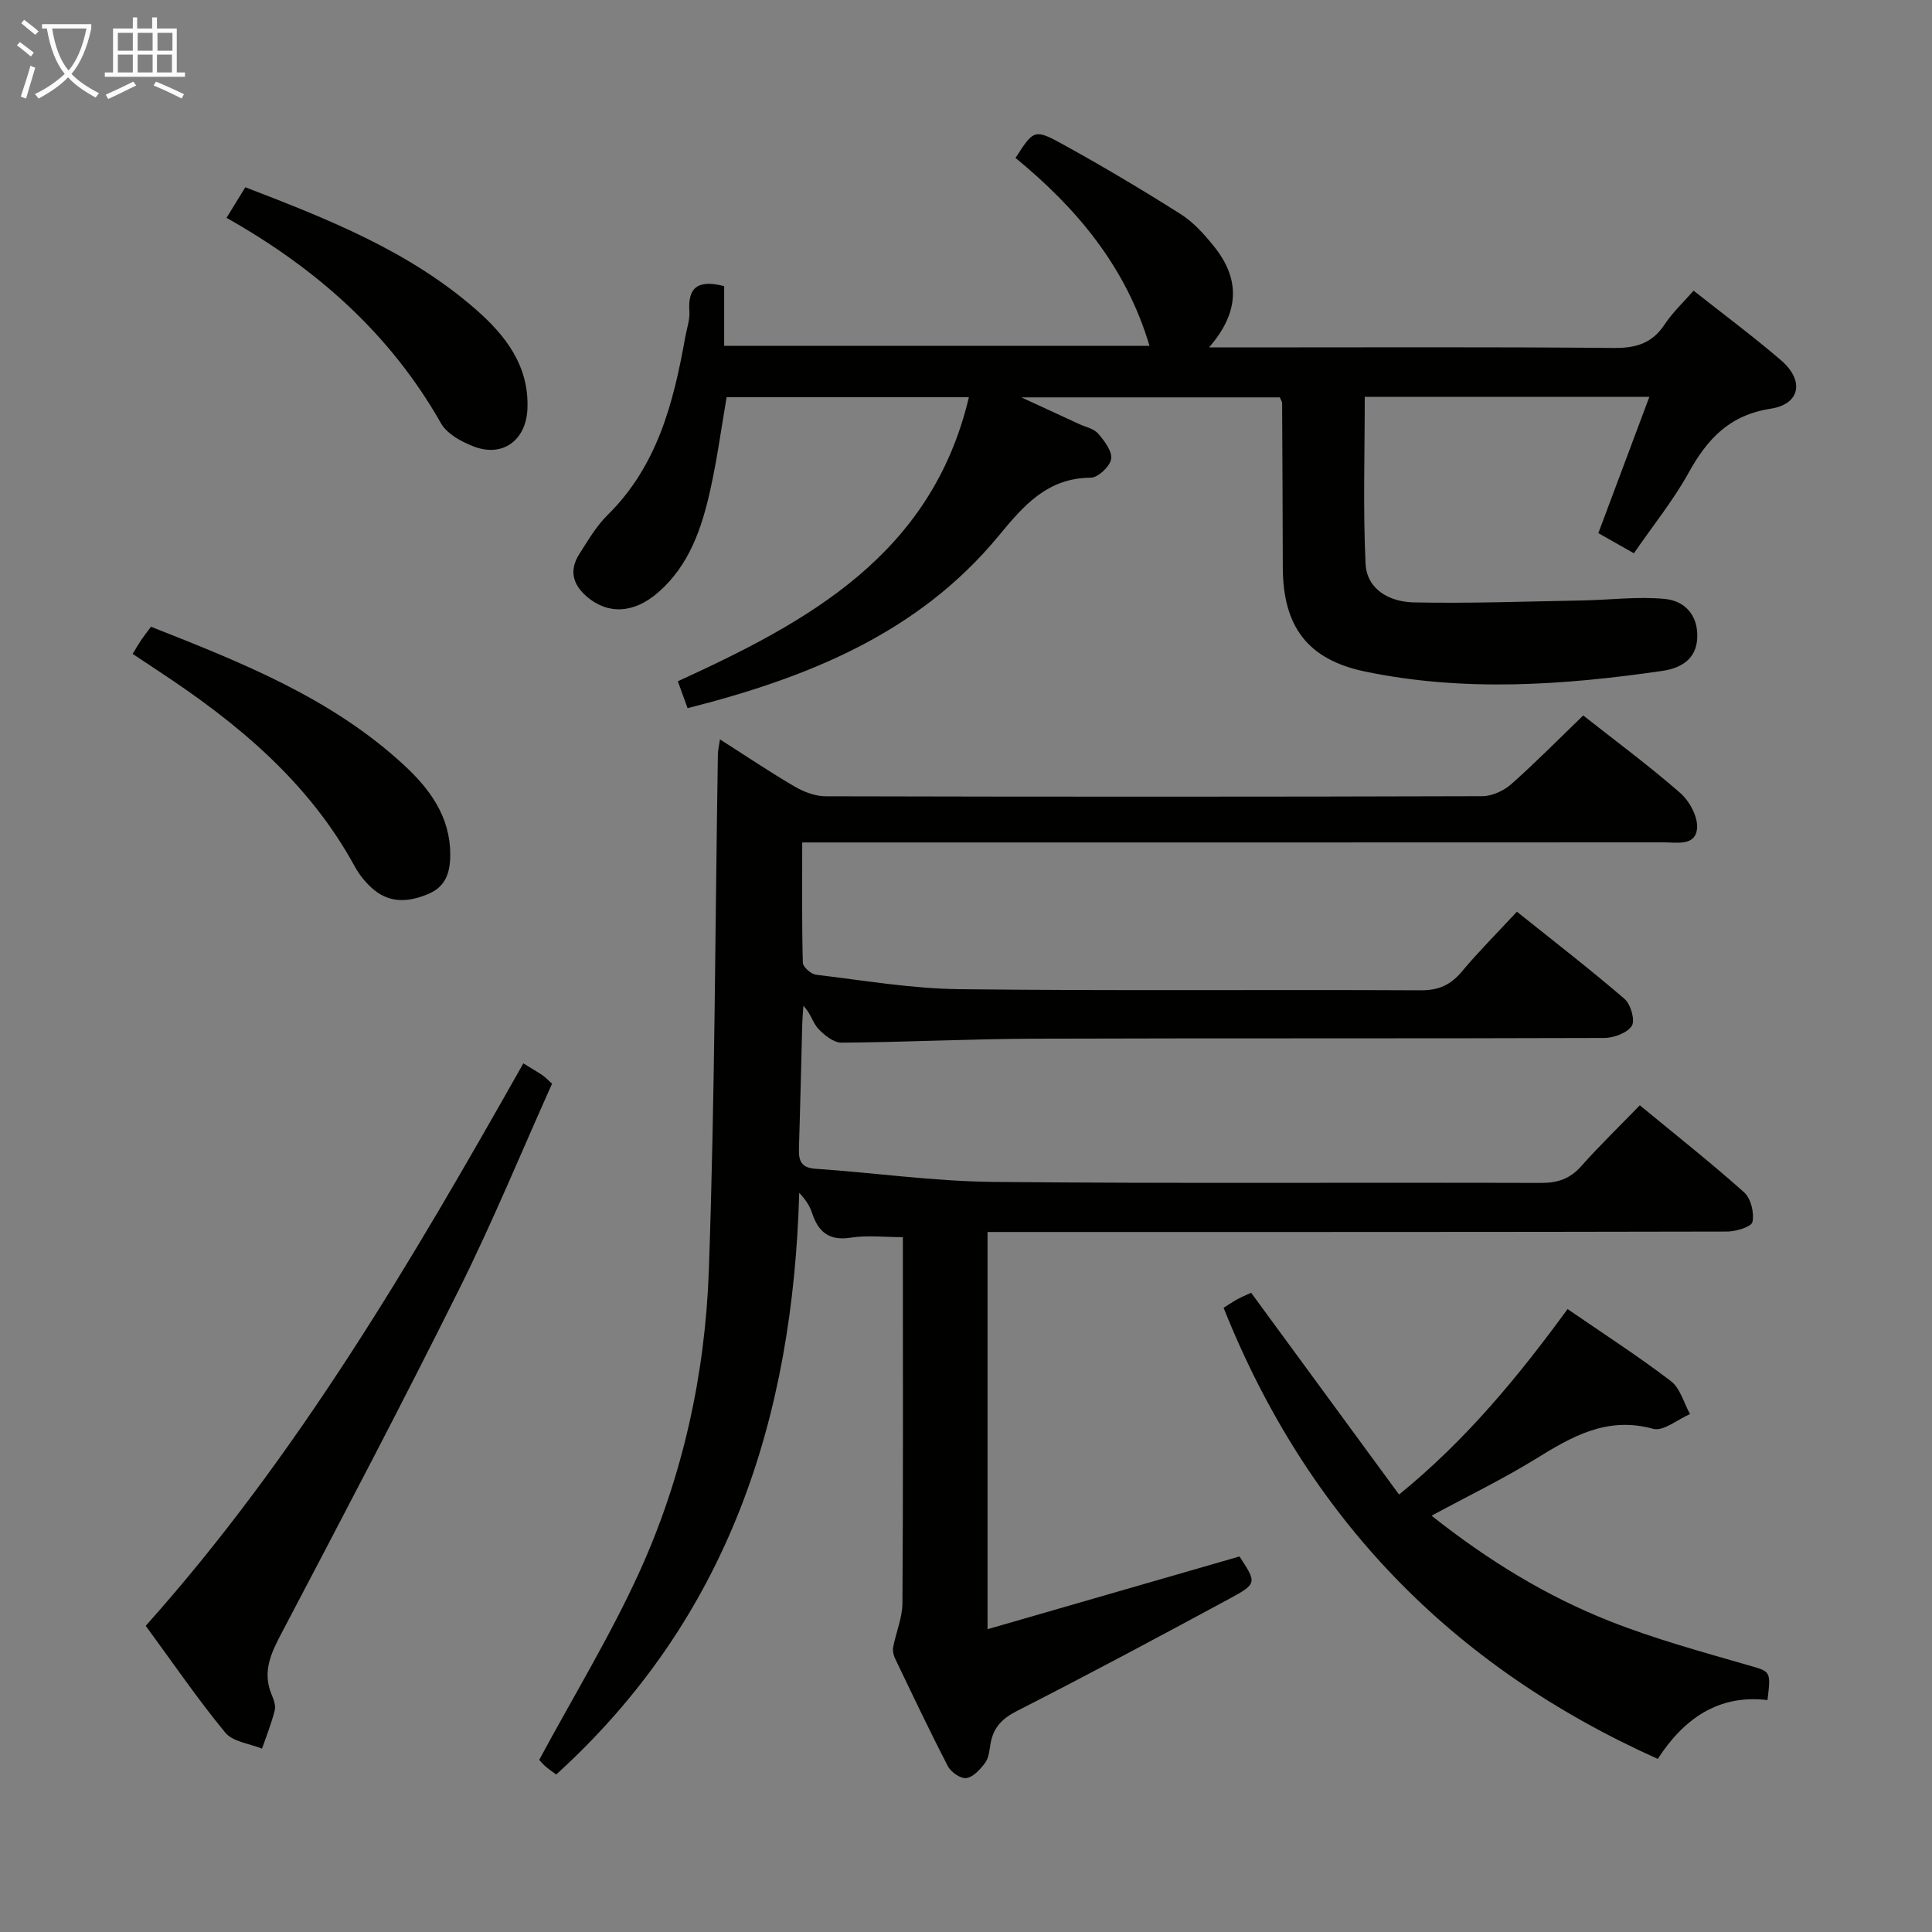 <svg enable-background="new 0 0 400 400" viewBox="0 0 400 400" xmlns="http://www.w3.org/2000/svg"><rect x="0" y="0" width="400" height="400" fill="#808080" stroke="none"/><g fill="#010100"><path d="m339.51 228.84c7.61 6.28 14.8 11.95 21.61 18.04 1.39 1.25 2.1 4.22 1.71 6.11-.21 1.01-3.42 1.99-5.28 1.99-48.99.11-97.98.09-146.96.09-1.95 0-3.9 0-6.13 0v82.24c17.66-5.1 34.88-10.07 52.16-15.06 3.57 5.42 3.68 5.63-2.05 8.73-14.62 7.91-29.27 15.74-44.08 23.29-3.16 1.61-4.91 3.55-5.44 6.9-.21 1.31-.35 2.81-1.09 3.8-.99 1.34-2.42 2.93-3.87 3.16-1.15.18-3.19-1.2-3.82-2.42-3.83-7.38-7.39-14.9-10.98-22.39-.32-.68-.51-1.57-.37-2.29.59-3.06 1.9-6.08 1.92-9.12.16-23.49.09-46.99.09-70.48 0-1.79 0-3.58 0-5.29-3.92 0-7.41-.43-10.75.1-4.53.72-6.77-1.17-8.07-5.16-.48-1.46-1.38-2.77-2.64-4.13-1.31 46.66-14.65 88.05-50.31 120.44-.85-.64-1.65-1.15-2.34-1.78-.72-.66-1.33-1.45-1.17-1.27 7.18-13.34 14.82-25.83 20.82-39.07 8.92-19.69 13.54-40.8 14.29-62.32 1.25-35.59 1.3-71.22 1.87-106.83.01-.77.21-1.54.43-3.04 5.45 3.47 10.36 6.79 15.47 9.77 1.9 1.11 4.26 2.01 6.42 2.01 45.32.11 90.64.12 135.97-.02 2.02-.01 4.42-1.12 5.97-2.49 5.09-4.51 9.87-9.37 14.9-14.22 6.6 5.2 13.57 10.36 20.08 16.04 1.92 1.68 3.68 4.93 3.49 7.3-.3 3.76-4.18 2.93-6.9 2.93-57.15.03-114.3.02-171.46.02-2.13 0-4.26 0-6.91 0 0 8.68-.09 16.79.13 24.9.02.89 1.71 2.37 2.76 2.49 9.88 1.18 19.78 2.88 29.7 2.99 31.82.37 63.65.07 95.47.23 3.73.02 6.19-1.11 8.52-3.89 3.5-4.18 7.37-8.05 11.39-12.38 7.62 6.1 15.11 11.88 22.27 18.04 1.29 1.11 2.25 4.45 1.52 5.59-.95 1.48-3.73 2.5-5.72 2.51-39.32.14-78.65.02-117.97.15-13.31.04-26.61.73-39.92.82-1.64.01-3.59-1.55-4.84-2.9-1.15-1.24-1.54-3.18-3.07-4.73-.08 1.36-.21 2.72-.24 4.08-.23 8.48-.41 16.96-.68 25.44-.08 2.51.41 4.02 3.42 4.22 12.26.83 24.5 2.6 36.77 2.72 37.82.37 75.65.09 113.47.21 3.45.01 5.98-.86 8.28-3.44 3.76-4.22 7.83-8.17 12.16-12.63z"/><path d="m341.48 82.17c-20.14 0-39.28 0-58.92 0 0 11.61-.37 23.08.16 34.5.26 5.49 5.11 7.95 9.98 8.05 11.6.24 23.21-.19 34.82-.4 5.75-.1 11.55-.87 17.22-.31 3.98.39 6.83 3.25 6.66 7.97-.17 4.74-3.7 6.41-7.28 6.93-20.48 2.97-41.07 4.38-61.52.12-11.97-2.49-16.98-9.42-17.01-21.59-.03-11.33-.08-22.66-.14-33.99 0-.3-.24-.6-.48-1.18-17.32 0-34.76 0-53.51 0 4.68 2.16 8.32 3.84 11.96 5.52 1.35.63 3.06.96 3.95 1.99 1.29 1.5 2.93 3.66 2.68 5.26-.25 1.53-2.71 3.85-4.21 3.86-9.06.06-13.93 5.81-19.13 12.1-16.67 20.19-39.62 29.34-64.35 35.62-.71-1.95-1.32-3.62-2.02-5.57 27.09-12.39 52.54-26.24 60.26-58.81-16.95 0-33.37 0-50.16 0-1.11 6.43-1.98 12.96-3.42 19.36-1.76 7.84-4.34 15.43-10.68 20.99-5.08 4.46-10.47 4.69-14.85.93-2.99-2.57-3.65-5.52-1.54-8.83 1.79-2.8 3.51-5.76 5.84-8.06 10.32-10.16 13.66-23.27 16.08-36.82.32-1.8.99-3.62.86-5.39-.37-5.19 2.08-6.5 7.2-5.18v12.36h88.06c-4.85-16.36-15.07-28.51-27.74-38.9 3.75-5.81 3.9-6.08 9.82-2.81 8.28 4.56 16.42 9.41 24.41 14.46 2.61 1.65 4.81 4.13 6.78 6.56 5.43 6.68 5.56 13.57-.95 21.02h6.35c25.83 0 51.66-.12 77.49.11 4.6.04 7.92-.97 10.5-4.88 1.63-2.46 3.85-4.53 5.99-6.98 6.14 4.86 12.29 9.42 18.09 14.4 4.86 4.17 4.06 9.08-2.14 10.04-8.59 1.33-13.13 6.3-17.01 13.31-3.12 5.64-7.24 10.73-11.3 16.62-2.49-1.41-4.85-2.75-7.36-4.17 3.52-9.39 6.93-18.51 10.56-28.21z"/><path d="m296.39 313.81c11.77 9.32 23.8 16.67 36.95 21.86 9.22 3.64 18.86 6.28 28.41 9.04 4.84 1.4 4.94 1.09 4.19 7.27-10.16-1.21-17.32 3.86-22.72 12.18-42.64-19.13-72.58-49.98-89.89-93.4.9-.56 1.83-1.19 2.81-1.74.86-.47 1.77-.85 2.89-1.37 10.16 13.86 20.24 27.61 30.63 41.78 13.91-11.31 24.71-24.47 34.89-38.4 7.23 4.97 14.51 9.67 21.39 14.91 1.93 1.47 2.67 4.51 3.96 6.83-2.56 1.1-5.53 3.63-7.63 3.05-9.6-2.65-16.89 1.63-24.47 6.32-6.65 4.09-13.7 7.5-21.41 11.67z"/><path d="m108.35 220.16c1.7 1.05 2.85 1.71 3.95 2.45.54.36.99.86 2 1.75-6.33 14.1-12.25 28.53-19.19 42.46-11.92 23.95-24.38 47.63-36.82 71.31-2.16 4.11-3.99 7.91-2.11 12.57.43 1.06.96 2.36.71 3.37-.67 2.71-1.73 5.32-2.64 7.97-2.59-1.06-6.04-1.41-7.61-3.32-5.7-6.91-10.76-14.33-16.47-22.11 31.43-35.18 55.04-75.47 78.18-116.45z"/><path d="m27.46 135.38c.75-1.23 1.23-2.07 1.78-2.88s1.16-1.58 2.02-2.74c18.71 7.39 37.36 14.74 52.41 28.67 5.33 4.94 9.52 10.61 9.55 18.43.01 3.62-.84 6.61-4.4 8.16-3.86 1.67-7.8 2.11-11.28-.7-1.64-1.32-3.09-3.09-4.1-4.94-9.53-17.48-24.27-29.68-40.53-40.38-1.66-1.09-3.3-2.19-5.45-3.62z"/><path d="m46.9 45.1c1.5-2.44 2.61-4.25 3.89-6.33 17.13 6.59 33.98 13.23 47.82 25.38 6.06 5.32 10.96 11.6 10.59 20.5-.27 6.47-5.09 10.12-11.15 7.78-2.52-.97-5.49-2.59-6.74-4.78-10.48-18.47-25.67-31.98-44.41-42.55z"/></g><path d="m6.4 11.7c-1-.8-1.9-1.6-2.9-2.3l.6-.7c.9.7 1.9 1.4 2.9 2.2zm-2.1 8.3c.7-2.1 1.4-4.2 2-6.4.2.1.6.3 1 .4-.7 2.3-1.3 4.4-1.9 6.4zm3-12.8c-1.1-.9-2.1-1.7-2.9-2.4l.6-.7c1 .8 2 1.5 3 2.4zm1.4-1.3v-.9h10.2v.9c-.9 4.2-2.3 7.3-4.1 9.4 1.3 1.4 3.2 2.7 5.7 4-.2.2-.4.5-.7.9-2.5-1.4-4.4-2.7-5.7-4.2-1.4 1.5-3.5 3-6.1 4.4 0 0 0 0-.1-.1-.3-.4-.5-.7-.7-.8 2.7-1.3 4.7-2.8 6.2-4.2-1.8-2.2-3-5.3-3.7-9.4zm9.2 0h-7.1c.6 3.8 1.7 6.7 3.4 8.7 1.7-2 2.9-4.8 3.7-8.7z" fill="#fafbfa"/><path d="m31.6 3.6h.9v2.3h4.1v9.1h1.7v.9h-16.6v-.9h1.7v-9.1h4.1v-2.3h.9v2.3h3.1v-2.3zm-4 13.3.6.8c-1.9.9-3.8 1.9-5.8 2.8-.2-.3-.3-.6-.5-.9 2-.9 3.9-1.8 5.7-2.7zm-3.2-10.1v3.7h3.1v-3.7zm0 4.5v3.7h3.1v-3.7zm4.1-4.5v3.7h3.1v-3.7zm0 4.5v3.7h3.1v-3.7zm9.1 9.1c-2.1-1.1-4.1-2-5.8-2.7l.5-.8c2.2.9 4.1 1.8 5.8 2.6zm-1.9-13.6h-3.1v3.7h3.1zm-3.2 4.5v3.7h3.1v-3.7z" fill="#fafbfa"/></svg>